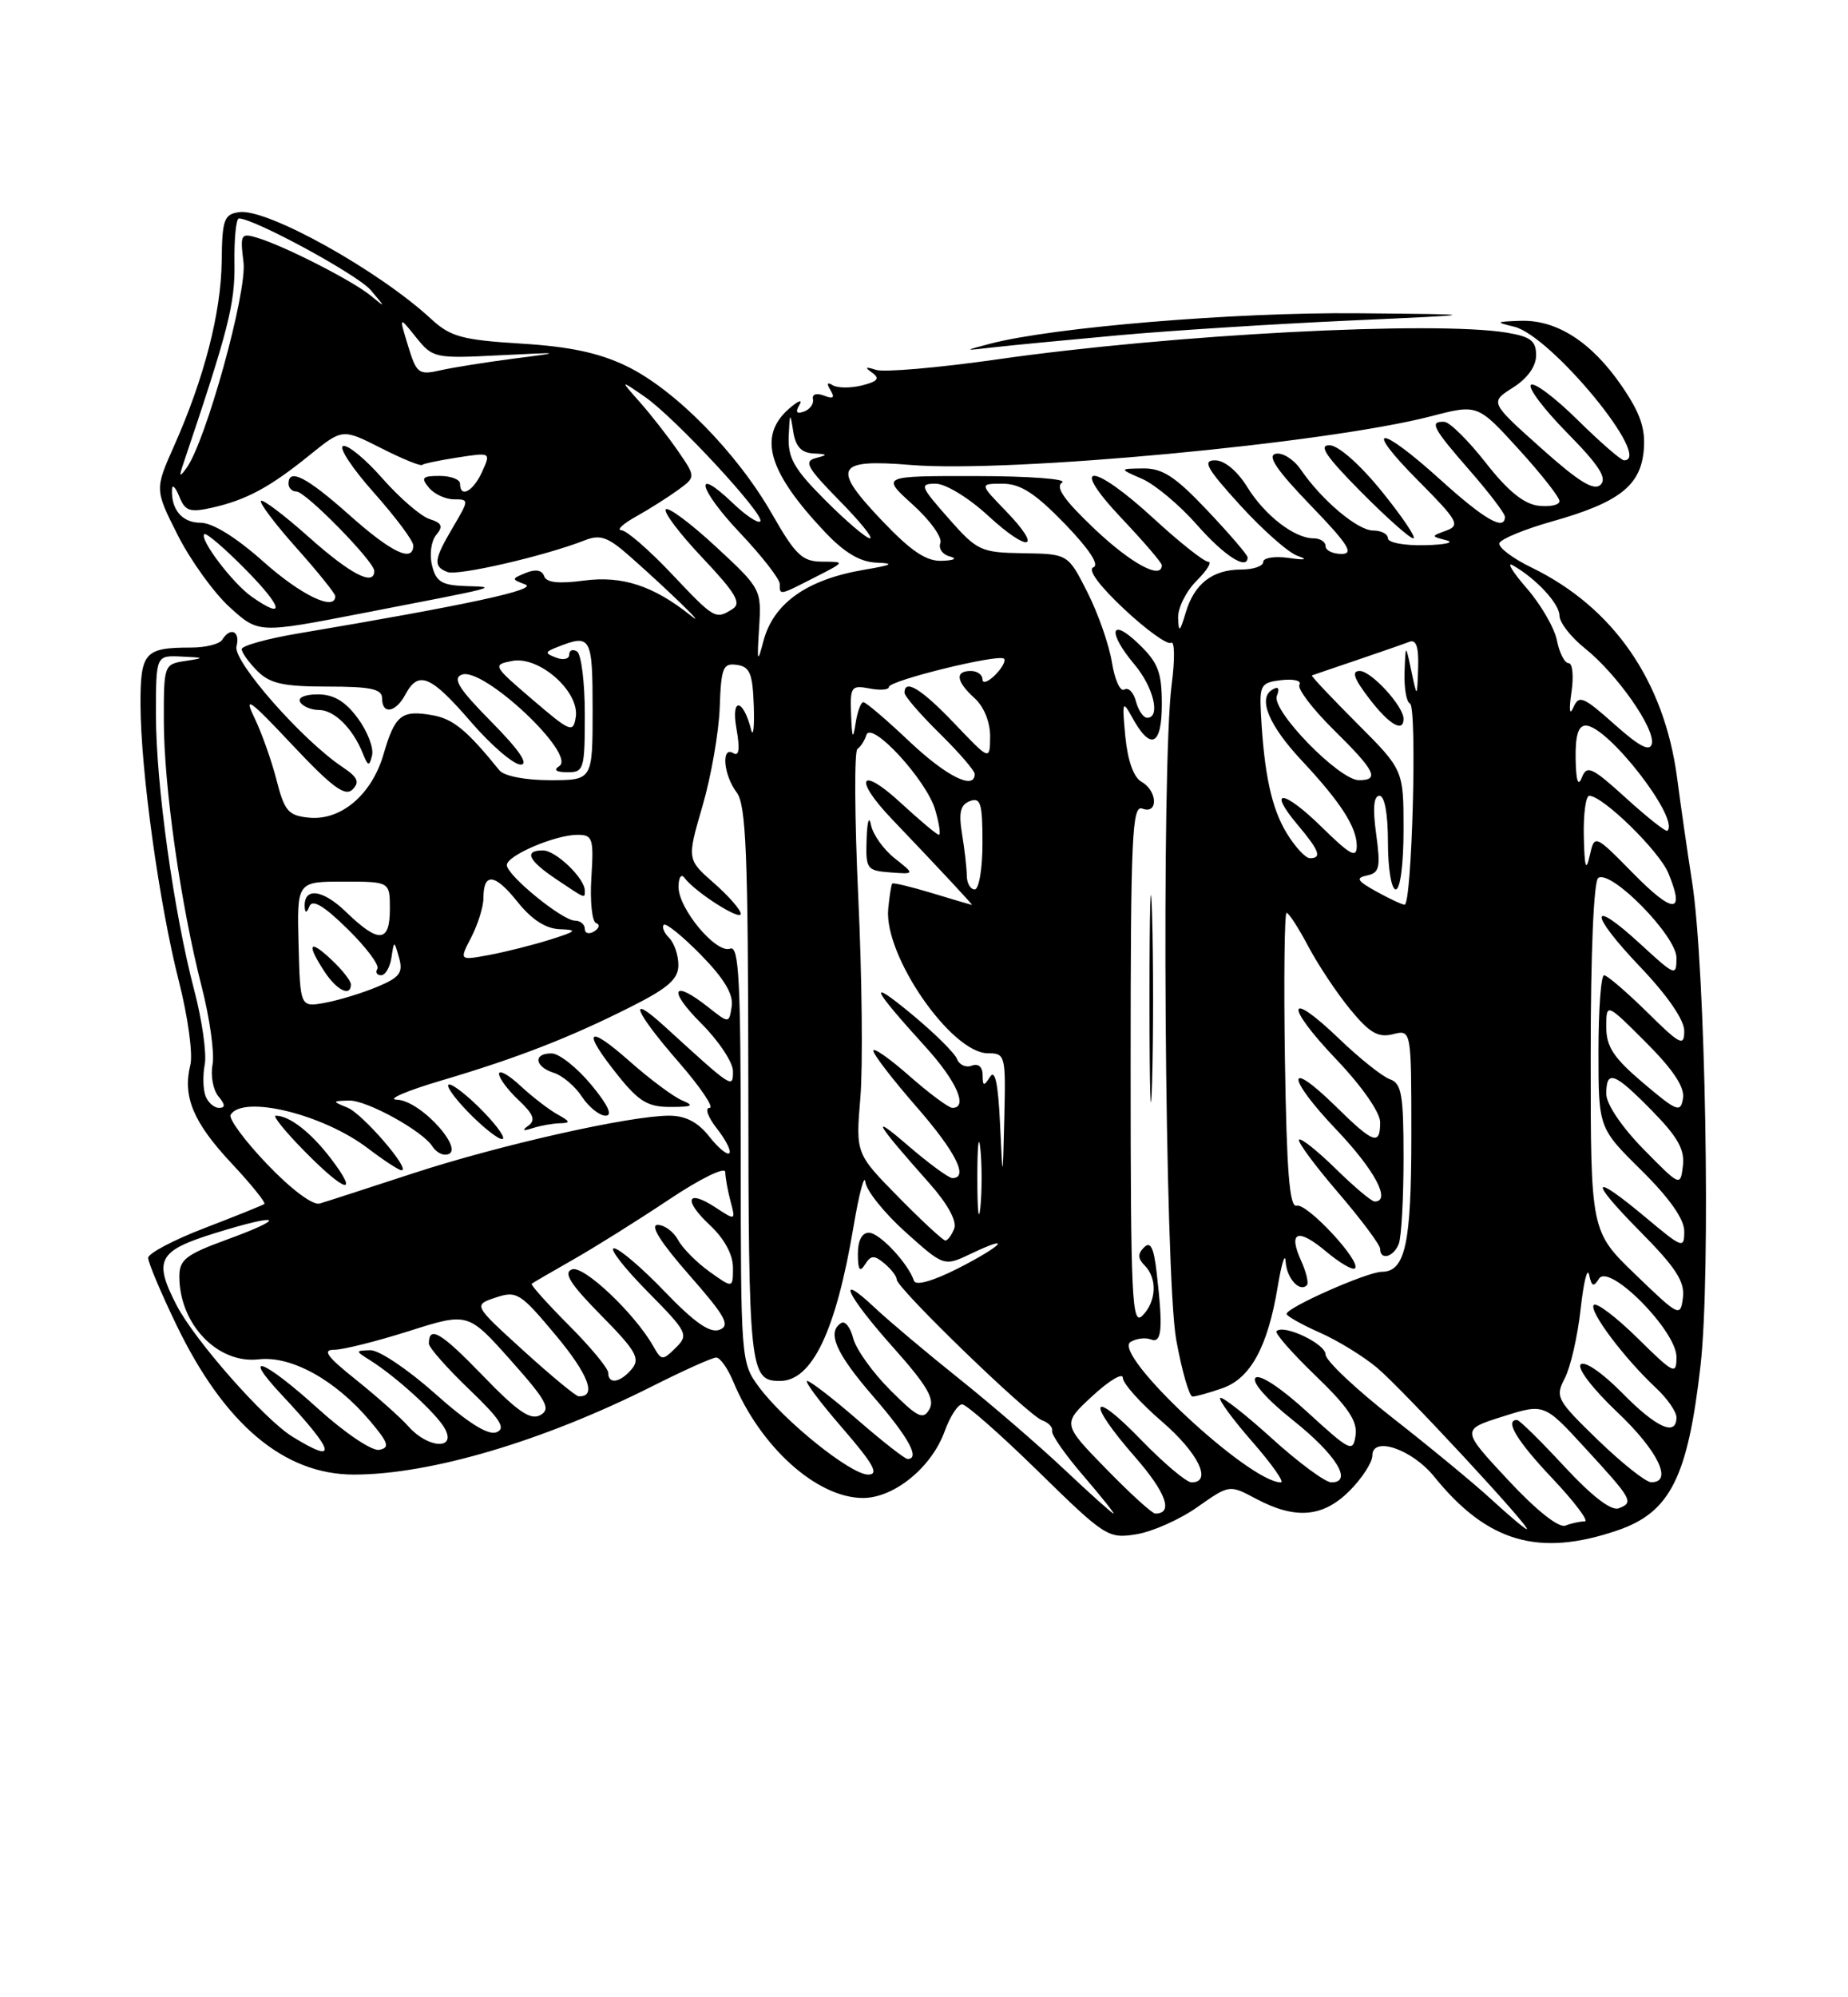 <?xml version="1.0" encoding="UTF-8" standalone="no"?>
<!DOCTYPE svg PUBLIC "-//W3C//DTD SVG 1.1//EN" "http://www.w3.org/Graphics/SVG/1.1/DTD/svg11.dtd" >
<svg xmlns="http://www.w3.org/2000/svg" xmlns:xlink="http://www.w3.org/1999/xlink" version="1.1" viewBox="0 0 237 256">
 <g >
 <path fill="currentColor"
d=" M 207.50 196.13 C 214.21 193.82 216.46 189.33 218.09 175.00 C 219.42 163.29 218.73 124.03 217.00 113.00 C 216.44 109.42 215.57 103.43 215.08 99.68 C 213.43 87.26 206.91 77.85 196.45 72.76 C 193.99 71.57 192.12 70.15 192.29 69.62 C 192.47 69.09 195.52 67.83 199.06 66.83 C 207.65 64.41 210.42 62.25 210.81 57.67 C 211.04 54.90 210.36 52.94 207.96 49.44 C 204.10 43.83 199.64 40.97 195.00 41.12 C 191.80 41.23 191.73 41.29 194.17 41.87 C 198.90 42.99 212.09 59.00 208.28 59.00 C 207.89 59.00 205.20 56.66 202.31 53.81 C 199.41 50.95 196.73 48.94 196.33 49.33 C 195.94 49.73 198.05 52.51 201.02 55.52 C 205.04 59.60 206.13 61.27 205.28 62.12 C 204.43 62.97 202.49 61.77 197.61 57.41 C 191.07 51.56 191.07 51.56 194.03 49.68 C 195.90 48.50 197.00 46.96 197.00 45.53 C 197.00 43.69 196.30 43.15 193.25 42.64 C 183.90 41.10 150.34 42.85 127.85 46.07 C 120.35 47.14 113.37 47.74 112.35 47.41 C 110.98 46.97 110.85 47.06 111.85 47.77 C 112.88 48.51 112.57 48.89 110.55 49.40 C 109.10 49.76 107.41 49.75 106.80 49.38 C 106.08 48.93 105.98 49.15 106.51 50.02 C 107.10 50.98 106.87 51.17 105.68 50.71 C 104.72 50.34 104.12 50.53 104.26 51.16 C 104.39 51.76 103.87 52.48 103.11 52.75 C 102.15 53.10 101.97 52.83 102.53 51.88 C 102.98 51.12 102.37 51.36 101.17 52.40 C 97.16 55.93 98.51 60.50 105.85 68.25 C 108.34 70.87 110.32 72.04 112.45 72.12 C 114.79 72.21 114.43 72.42 110.87 73.02 C 103.49 74.26 99.18 77.31 97.90 82.19 C 97.14 85.10 97.07 84.89 97.35 80.50 C 97.67 75.55 97.61 75.44 91.83 70.09 C 88.62 67.11 85.72 64.95 85.39 65.28 C 85.05 65.61 87.17 68.42 90.10 71.51 C 94.36 76.02 95.12 77.31 93.96 78.05 C 91.75 79.44 91.66 79.39 86.09 73.50 C 83.23 70.48 80.35 67.98 79.69 67.96 C 79.04 67.94 79.88 67.15 81.56 66.21 C 83.25 65.27 85.66 63.74 86.93 62.82 C 89.24 61.14 89.24 61.14 86.96 57.82 C 85.70 55.99 83.51 53.19 82.09 51.58 C 79.50 48.66 79.50 48.66 82.67 50.84 C 86.54 53.50 98.23 66.11 97.50 66.83 C 97.21 67.12 95.64 66.07 94.00 64.50 C 88.82 59.54 89.55 62.65 94.89 68.29 C 97.70 71.26 100.00 74.21 100.00 74.85 C 100.00 76.33 99.90 76.35 104.50 74.00 C 108.42 72.00 108.42 72.00 105.46 71.99 C 102.89 71.98 102.04 71.18 99.00 65.86 C 94.50 58.00 86.57 49.94 80.38 46.94 C 76.86 45.23 73.08 44.42 66.81 44.04 C 59.25 43.57 57.77 43.16 55.31 40.90 C 48.57 34.66 34.23 26.68 30.67 27.19 C 28.73 27.47 28.49 28.13 28.43 33.50 C 28.35 40.09 26.19 48.46 22.34 57.12 C 19.84 62.74 19.84 62.74 22.81 68.62 C 24.45 71.85 27.44 76.00 29.47 77.84 C 33.15 81.18 33.15 81.18 46.32 78.63 C 64.32 75.15 63.96 75.25 59.77 75.12 C 56.66 75.02 55.93 74.58 55.41 72.49 C 55.06 71.09 55.29 69.35 55.94 68.57 C 56.86 67.46 56.69 67.04 55.09 66.53 C 53.98 66.18 51.27 63.84 49.07 61.35 C 46.88 58.85 44.60 56.97 44.00 57.17 C 43.41 57.36 45.20 60.07 47.97 63.17 C 50.73 66.28 53.00 69.31 53.00 69.91 C 53.00 72.16 50.22 70.84 44.79 66.00 C 39.34 61.15 37.00 59.94 37.00 62.00 C 37.00 62.55 37.46 63.00 38.02 63.00 C 39.20 63.00 48.00 71.97 48.00 73.18 C 48.00 75.18 44.97 73.62 39.65 68.88 C 36.49 66.06 33.71 63.96 33.47 64.20 C 33.23 64.44 35.27 67.15 38.02 70.23 C 40.76 73.30 43.00 76.09 43.00 76.41 C 43.00 78.40 38.61 76.30 33.79 72.00 C 30.25 68.85 27.26 67.00 25.70 67.00 C 23.35 67.00 21.92 65.29 22.06 62.67 C 22.10 62.03 22.52 62.47 23.00 63.66 C 23.74 65.51 24.34 65.71 27.21 65.07 C 31.61 64.07 34.61 62.46 39.71 58.33 C 43.92 54.93 43.92 54.93 48.84 57.42 C 51.54 58.79 53.92 59.77 54.13 59.59 C 54.33 59.42 56.40 58.99 58.73 58.63 C 62.96 57.98 62.96 57.98 61.82 60.49 C 60.68 62.99 59.00 63.89 59.00 62.00 C 59.00 61.45 57.82 61.00 56.38 61.00 C 54.16 61.00 53.95 61.23 55.00 62.50 C 55.68 63.33 57.13 64.00 58.22 64.00 C 60.17 64.00 60.16 64.06 58.10 67.56 C 55.63 71.74 55.52 72.60 57.39 73.32 C 58.73 73.83 69.84 71.27 74.95 69.27 C 77.00 68.46 77.95 68.80 80.89 71.41 C 85.82 75.76 91.01 80.82 88.55 78.87 C 83.80 75.08 79.79 73.77 74.93 74.41 C 71.64 74.85 70.06 74.68 69.78 73.84 C 69.52 73.07 68.68 72.92 67.44 73.43 C 65.57 74.19 65.57 74.24 67.36 74.91 C 69.10 75.56 59.91 77.54 38.25 81.19 C 34.26 81.86 31.00 82.77 31.00 83.20 C 31.00 83.64 31.90 84.90 33.00 86.00 C 34.62 87.62 36.33 88.00 42.00 88.00 C 47.56 88.00 49.00 88.31 49.00 89.50 C 49.00 91.64 50.74 91.35 52.00 89.00 C 53.66 85.90 55.24 86.56 60.37 92.50 C 62.98 95.52 65.86 98.00 66.77 98.00 C 67.86 98.00 66.58 96.12 63.04 92.54 C 58.82 88.27 57.99 86.94 59.23 86.47 C 61.95 85.42 74.01 96.74 71.72 98.20 C 70.94 98.69 71.31 98.97 72.75 98.98 C 74.88 99.00 75.00 98.61 75.00 91.56 C 75.00 87.47 74.55 83.84 74.00 83.50 C 73.45 83.16 73.00 83.34 73.00 83.91 C 73.00 84.47 72.25 84.65 71.32 84.29 C 69.82 83.72 69.85 83.57 71.57 82.90 C 75.79 81.24 76.00 81.63 76.00 91.00 C 76.00 100.00 76.00 100.00 70.54 100.00 C 67.38 100.00 64.65 99.47 64.06 98.75 C 59.86 93.57 58.12 92.14 55.45 91.67 C 51.49 90.97 50.65 91.64 49.18 96.70 C 47.67 101.87 43.72 105.21 39.61 104.80 C 36.98 104.54 36.48 103.96 35.47 100.00 C 34.84 97.53 33.56 93.92 32.63 92.00 C 31.21 89.08 32.01 89.65 37.46 95.45 C 42.58 100.89 44.26 102.14 45.21 101.19 C 46.16 100.24 45.88 99.63 43.96 98.34 C 38.76 94.88 29.84 84.73 30.33 82.85 C 30.84 80.90 29.55 80.30 28.50 82.00 C 28.16 82.55 26.37 83.00 24.52 83.00 C 18.53 83.00 18.00 83.60 18.02 90.36 C 18.05 98.82 20.42 115.89 22.94 125.77 C 24.10 130.32 24.76 135.11 24.41 136.50 C 23.40 140.54 24.78 143.86 29.69 149.10 C 32.23 151.81 34.12 154.16 33.90 154.32 C 33.68 154.48 30.24 155.87 26.25 157.40 C 22.26 158.93 19.00 160.65 19.00 161.23 C 19.00 161.81 20.61 165.64 22.58 169.73 C 28.74 182.53 36.39 189.00 45.39 189.00 C 55.19 189.00 69.71 184.70 83.73 177.64 C 87.70 175.64 91.36 174.00 91.85 174.00 C 92.35 174.00 93.32 175.37 94.02 177.04 C 97.51 185.47 104.77 191.99 110.67 192.00 C 114.67 192.00 119.48 188.08 121.15 183.45 C 121.84 181.55 122.84 180.00 123.39 180.00 C 123.93 180.00 128.34 183.88 133.19 188.63 C 141.73 196.99 142.13 197.24 145.74 196.65 C 147.80 196.32 151.32 194.75 153.57 193.16 C 157.67 190.28 157.67 190.28 161.08 192.10 C 166.14 194.79 169.67 194.49 173.08 191.08 C 174.68 189.47 176.00 187.44 176.00 186.56 C 176.00 184.02 181.08 185.75 183.91 189.24 C 190.74 197.69 197.34 199.62 207.50 196.13 Z  M 45.88 92.05 C 44.28 89.88 42.79 89.00 40.75 89.00 C 39.09 89.00 38.14 89.42 38.50 90.00 C 38.84 90.55 39.92 91.00 40.90 91.00 C 42.85 91.00 45.23 93.34 46.50 96.50 C 47.21 98.25 47.36 98.28 47.72 96.80 C 47.94 95.86 47.12 93.72 45.88 92.05 Z  M 143.50 42.97 C 150.10 42.37 163.38 41.53 173.00 41.09 C 190.50 40.30 190.50 40.30 174.00 40.15 C 158.38 40.01 135.09 41.94 127.00 44.05 C 123.50 44.97 123.50 44.97 127.50 44.51 C 129.70 44.26 136.90 43.57 143.50 42.97 Z  M 191.34 192.25 C 189.10 190.19 183.38 185.47 178.63 181.76 C 173.89 178.05 170.00 174.39 170.00 173.61 C 170.00 172.24 164.64 169.69 163.71 170.62 C 163.46 170.87 165.72 173.44 168.72 176.33 C 172.87 180.32 174.11 182.16 173.85 183.96 C 173.52 186.20 173.18 186.03 167.70 181.02 C 164.29 177.89 161.53 176.07 161.01 176.60 C 160.49 177.13 162.46 179.37 165.80 182.02 C 171.36 186.44 173.56 190.00 170.74 190.00 C 169.97 190.00 166.54 187.47 163.13 184.38 C 159.71 181.28 156.72 178.95 156.49 179.18 C 156.25 179.41 158.11 181.94 160.61 184.80 C 163.11 187.66 164.76 190.00 164.27 190.00 C 160.20 190.00 142.54 173.52 144.99 172.00 C 145.72 171.55 146.90 171.41 147.60 171.68 C 149.01 172.22 149.17 170.35 148.34 163.13 C 147.97 159.90 147.55 159.05 146.72 159.88 C 145.89 160.71 145.91 161.31 146.80 162.20 C 148.45 163.85 148.31 166.84 146.50 168.64 C 145.17 169.98 145.00 166.42 145.00 136.60 C 145.00 107.20 145.19 103.13 146.50 103.64 C 148.56 104.43 148.46 101.36 146.39 100.20 C 145.38 99.64 144.62 97.48 144.32 94.40 C 143.89 89.90 143.96 89.70 145.18 91.92 C 147.55 96.26 149.00 95.63 149.00 90.27 C 149.00 86.14 148.53 84.93 146.00 82.50 C 142.37 79.02 142.00 81.02 145.50 85.18 C 147.95 88.09 148.87 92.00 147.12 92.00 C 146.63 92.00 145.99 91.05 145.68 89.90 C 145.38 88.74 144.71 88.06 144.19 88.38 C 143.67 88.70 142.96 87.13 142.60 84.90 C 142.24 82.66 140.83 78.62 139.46 75.92 C 136.97 71.00 136.97 71.00 131.23 70.91 C 125.76 70.82 125.33 70.62 121.62 66.41 C 118.00 62.30 117.89 62.00 120.01 62.00 C 121.27 62.00 124.24 63.81 126.71 66.09 C 132.00 70.96 133.82 70.48 128.99 65.49 C 125.61 62.00 125.61 62.00 128.59 62.00 C 130.87 62.00 132.75 63.21 136.54 67.12 C 139.67 70.36 141.03 72.41 140.23 72.71 C 139.45 73.00 140.95 75.05 144.15 78.05 C 147.00 80.72 149.71 82.68 150.18 82.39 C 150.65 82.10 150.69 84.48 150.27 87.68 C 148.91 97.96 149.37 163.65 150.85 171.75 C 151.58 175.74 152.52 179.00 152.94 179.00 C 153.36 179.00 155.08 178.52 156.77 177.93 C 160.38 176.67 162.59 172.62 163.87 164.87 C 164.36 161.92 164.82 160.49 164.88 161.69 C 165.00 163.82 166.66 165.68 167.60 164.73 C 167.86 164.47 167.53 163.07 166.88 161.63 C 165.15 157.83 166.43 157.35 170.08 160.42 C 171.83 161.88 173.48 162.85 173.77 162.57 C 174.63 161.71 167.59 154.14 166.29 154.54 C 165.38 154.81 165.01 150.19 164.79 135.95 C 164.63 125.53 164.73 117.00 165.00 117.00 C 165.28 117.00 166.54 118.95 167.80 121.33 C 169.07 123.72 171.49 127.35 173.19 129.41 C 175.64 132.39 176.75 133.03 178.63 132.56 C 181.00 131.96 181.00 131.96 181.00 145.55 C 181.00 159.44 180.23 162.99 177.21 163.01 C 175.35 163.02 165.00 167.59 165.00 168.41 C 165.00 168.68 166.91 169.76 169.25 170.80 C 171.59 171.83 174.91 173.88 176.63 175.33 C 179.90 178.09 196.52 196.00 195.81 196.00 C 195.59 196.00 193.58 194.31 191.34 192.25 Z  M 179.39 159.42 C 179.73 158.55 180.00 153.58 180.00 148.39 C 180.00 140.29 179.75 138.85 178.25 138.33 C 177.29 137.99 174.37 135.67 171.77 133.17 C 165.00 126.66 164.69 128.77 171.38 135.79 C 174.65 139.22 177.00 142.58 177.00 143.84 C 177.00 146.88 176.16 146.58 171.31 141.81 C 164.88 135.50 164.94 138.03 171.38 144.79 C 176.31 149.96 178.46 154.00 176.29 154.00 C 175.90 154.00 173.66 152.12 171.31 149.81 C 168.96 147.51 166.84 145.82 166.60 146.07 C 166.36 146.31 168.60 149.35 171.58 152.82 C 174.56 156.29 177.00 159.56 177.00 160.07 C 177.00 161.60 178.74 161.12 179.39 159.42 Z  M 147.75 117.25 C 147.57 111.34 147.42 116.17 147.42 128.00 C 147.42 139.82 147.57 144.66 147.75 138.75 C 147.92 132.84 147.92 123.16 147.75 117.25 Z  M 193.37 189.66 C 187.39 183.24 187.39 183.24 192.72 181.56 C 198.04 179.88 198.04 179.88 203.27 185.58 C 209.37 192.21 209.57 192.57 207.60 193.32 C 206.64 193.69 204.16 191.78 200.61 187.95 C 197.58 184.68 194.86 182.00 194.55 182.00 C 192.91 182.00 194.56 184.72 199.15 189.56 C 201.97 192.55 203.81 195.00 203.23 195.00 C 202.64 195.00 201.53 195.24 200.76 195.54 C 199.90 195.87 197.03 193.59 193.37 189.66 Z  M 136.50 188.35 C 133.20 185.24 127.12 180.00 123.00 176.71 C 118.88 173.42 114.04 169.35 112.25 167.67 C 107.06 162.78 108.50 165.93 114.57 172.73 C 118.88 177.56 119.92 179.33 119.20 180.61 C 118.40 182.04 117.71 181.71 114.16 178.16 C 111.90 175.90 109.77 172.92 109.42 171.53 C 109.07 170.15 108.38 169.26 107.89 169.57 C 106.00 170.73 107.18 173.44 112.00 179.00 C 116.53 184.23 118.05 187.00 116.39 187.00 C 116.05 187.00 113.17 184.75 110.00 182.00 C 106.83 179.25 103.91 177.00 103.52 177.00 C 103.12 177.00 105.14 179.70 108.00 183.00 C 112.04 187.67 112.78 189.00 111.33 189.00 C 109.10 189.00 100.54 182.12 97.30 177.73 C 95.03 174.66 95.00 174.21 95.00 147.84 C 95.00 125.63 94.77 121.15 93.64 121.59 C 91.85 122.27 87.00 116.47 87.02 113.67 C 87.02 112.48 87.36 111.95 87.77 112.50 C 89.08 114.30 95.00 118.08 95.00 117.13 C 95.00 116.62 93.45 114.84 91.55 113.18 C 88.10 110.15 88.10 110.15 90.09 103.32 C 91.19 99.57 92.18 93.90 92.30 90.72 C 92.48 85.56 92.72 84.96 94.50 85.22 C 96.17 85.45 96.53 86.33 96.67 90.50 C 96.76 93.25 96.60 94.60 96.32 93.50 C 95.29 89.48 93.73 89.36 94.44 93.35 C 94.91 95.97 94.79 96.99 94.06 96.54 C 92.47 95.55 92.77 99.32 94.47 101.56 C 95.69 103.18 95.94 109.38 95.97 139.05 C 96.00 175.73 96.14 177.00 100.03 177.00 C 104.15 177.00 107.20 170.61 109.45 157.28 C 110.17 153.00 110.86 150.40 110.98 151.50 C 111.10 152.60 113.42 155.49 116.13 157.92 C 121.06 162.34 121.06 162.34 124.53 160.69 C 130.02 158.07 128.56 159.68 122.79 162.61 C 119.64 164.20 117.44 164.82 117.22 164.17 C 116.47 161.92 112.79 158.00 111.43 158.00 C 110.53 158.00 110.01 159.03 110.02 160.75 C 110.03 162.79 110.27 163.13 110.94 162.06 C 111.69 160.87 112.12 160.85 113.42 161.94 C 114.29 162.66 115.00 163.59 115.00 164.00 C 115.00 165.10 131.85 181.40 133.64 182.04 C 134.47 182.34 135.05 182.95 134.93 183.41 C 134.81 183.87 136.60 186.44 138.91 189.12 C 141.22 191.81 142.97 194.00 142.81 194.00 C 142.64 194.00 139.80 191.46 136.50 188.35 Z  M 141.84 188.25 C 136.23 182.50 136.23 182.50 140.12 178.91 C 142.25 176.94 144.00 175.90 144.00 176.60 C 144.00 177.31 146.25 179.83 149.00 182.19 C 153.68 186.22 155.52 190.00 152.81 190.00 C 152.15 190.00 149.23 187.53 146.31 184.52 C 139.82 177.82 139.25 179.53 145.57 186.75 C 149.56 191.32 150.52 194.00 148.16 194.00 C 147.76 194.00 144.92 191.41 141.84 188.25 Z  M 204.93 184.57 C 199.61 179.42 199.42 179.05 200.69 176.63 C 201.42 175.22 202.33 171.25 202.71 167.79 C 203.09 164.33 203.58 162.35 203.80 163.40 C 204.12 164.90 204.38 165.01 205.06 163.90 C 206.34 161.83 215.00 170.56 215.00 173.92 C 215.00 176.27 214.70 176.13 210.02 171.52 C 207.29 168.83 204.76 166.91 204.40 167.26 C 203.70 167.97 208.29 174.09 212.40 177.92 C 213.83 179.26 215.00 180.95 215.00 181.67 C 215.00 184.17 212.42 183.00 208.00 178.50 C 205.50 175.96 203.21 174.39 202.72 174.88 C 202.23 175.37 204.27 178.03 207.43 181.02 C 212.64 185.95 214.61 190.03 211.75 189.98 C 211.06 189.97 207.99 187.53 204.93 184.57 Z  M 37.50 184.14 C 33.91 181.93 24.97 171.79 22.65 167.30 C 19.64 161.47 20.27 160.31 27.65 158.03 C 36.07 155.42 36.98 156.01 29.02 158.91 C 23.85 160.80 23.00 161.46 23.00 163.60 C 23.00 169.72 27.91 174.84 33.17 174.23 C 37.36 173.74 43.05 176.89 47.48 182.16 C 49.83 184.95 50.02 185.55 48.64 185.83 C 47.71 186.01 44.26 183.69 40.82 180.58 C 33.84 174.26 30.80 173.08 36.10 178.75 C 43.01 186.13 43.44 187.80 37.50 184.14 Z  M 52.40 182.85 C 51.36 181.68 48.32 178.98 45.66 176.85 C 41.92 173.87 41.29 173.00 42.87 173.00 C 44.00 173.00 48.32 171.92 52.47 170.60 C 60.02 168.21 60.02 168.21 65.48 174.33 C 70.11 179.53 70.69 180.59 69.31 181.37 C 68.04 182.08 66.40 180.96 61.87 176.27 C 56.53 170.75 55.00 169.85 55.00 172.22 C 55.00 172.71 57.31 175.33 60.13 178.04 C 64.19 181.93 64.93 183.09 63.66 183.58 C 62.58 183.99 59.97 182.35 55.77 178.60 C 52.32 175.53 48.60 173.03 47.50 173.06 C 45.55 173.12 45.55 173.15 47.40 174.31 C 50.80 176.43 56.05 181.23 57.07 183.14 C 58.53 185.86 54.88 185.64 52.40 182.85 Z  M 67.10 173.09 C 60.70 167.27 60.70 167.27 63.57 166.31 C 66.27 165.41 66.73 165.70 71.29 171.16 C 75.50 176.20 76.58 179.11 74.19 178.96 C 73.81 178.93 70.62 176.29 67.10 173.09 Z  M 78.00 175.95 C 78.00 175.38 75.72 172.63 72.94 169.85 C 70.16 167.06 68.02 164.67 68.19 164.54 C 68.36 164.40 70.75 163.02 73.50 161.45 C 76.25 159.89 81.76 156.44 85.75 153.78 C 89.82 151.06 93.01 149.50 93.01 150.22 C 93.02 150.92 93.33 152.62 93.69 153.98 C 94.35 156.44 94.33 156.45 91.79 154.78 C 88.07 152.34 87.58 153.80 91.04 157.03 C 92.89 158.76 94.00 160.80 94.00 162.47 C 94.00 165.14 94.00 165.14 91.00 163.00 C 89.35 161.82 87.53 159.99 86.96 158.93 C 86.39 157.87 85.22 157.00 84.34 157.00 C 83.31 157.00 84.73 159.25 88.37 163.40 C 93.04 168.71 93.70 169.90 92.28 170.44 C 91.06 170.91 89.08 169.53 85.25 165.55 C 82.32 162.50 79.39 160.00 78.74 160.00 C 78.10 160.00 80.01 162.47 83.00 165.50 C 88.19 170.75 88.35 171.08 86.66 172.75 C 84.97 174.42 84.83 174.41 83.79 172.56 C 81.38 168.32 74.83 162.13 73.35 162.70 C 72.21 163.13 73.14 164.59 77.09 168.59 C 81.55 173.11 82.14 174.13 81.04 175.45 C 79.56 177.23 78.00 177.49 78.00 175.95 Z  M 209.75 163.37 C 204.00 157.83 204.00 157.83 204.00 135.47 C 204.00 122.03 204.39 112.88 204.98 112.52 C 206.67 111.47 215.00 119.98 215.00 122.75 C 215.00 125.17 214.85 125.11 210.42 121.04 C 203.77 114.91 203.71 116.97 210.34 123.92 C 213.84 127.59 216.00 130.72 216.00 132.14 C 216.00 134.18 215.49 133.93 211.22 129.71 C 208.58 127.12 206.11 125.00 205.72 125.00 C 205.32 125.00 205.00 129.40 205.00 134.78 C 205.00 144.57 205.00 144.57 210.50 150.00 C 214.10 153.56 216.00 156.25 216.00 157.81 C 216.00 160.08 215.78 160.00 211.11 156.09 C 204.03 150.16 203.64 151.07 210.36 157.86 C 214.92 162.47 216.09 164.27 215.83 166.32 C 215.51 168.84 215.35 168.77 209.75 163.37 Z  M 115.22 153.43 C 109.74 147.86 109.74 147.86 110.34 140.68 C 110.67 136.73 110.55 125.17 110.07 115.00 C 109.60 104.83 109.55 96.28 109.96 96.00 C 110.37 95.72 110.89 94.92 111.11 94.21 C 111.73 92.28 118.86 100.02 119.94 103.81 C 120.45 105.56 120.66 107.00 120.41 107.00 C 120.16 107.00 117.94 105.14 115.48 102.87 C 110.28 98.08 109.39 99.75 114.37 104.97 C 120.57 111.46 124.80 116.00 124.65 115.99 C 124.57 115.98 122.29 115.31 119.59 114.49 C 116.88 113.67 114.56 113.11 114.43 113.25 C 114.30 113.39 114.07 114.85 113.91 116.50 C 113.35 122.48 122.01 135.00 126.70 135.00 C 128.93 135.00 128.99 135.25 128.80 143.25 C 128.60 151.50 128.60 151.50 128.25 144.02 C 128.01 138.88 127.61 137.00 126.97 138.02 C 126.17 139.27 126.03 139.24 126.02 137.78 C 126.01 136.74 125.46 136.27 124.63 136.59 C 123.88 136.88 123.02 136.49 122.73 135.73 C 122.44 134.97 119.79 132.36 116.85 129.93 C 111.17 125.25 111.73 126.52 118.72 134.21 C 122.68 138.57 124.19 142.00 122.14 142.00 C 121.67 142.00 119.19 140.16 116.64 137.92 C 114.09 135.67 112.00 134.21 112.00 134.67 C 112.00 135.14 114.47 138.35 117.50 141.82 C 122.57 147.63 124.27 151.00 122.14 151.00 C 121.67 151.00 119.08 149.10 116.39 146.78 C 111.49 142.56 112.22 143.82 119.23 151.71 C 121.52 154.30 122.74 156.51 122.38 157.46 C 122.05 158.31 121.54 159.00 121.24 159.00 C 120.94 159.00 118.23 156.49 115.22 153.43 Z  M 114.74 110.01 C 113.31 108.88 111.94 106.96 111.70 105.73 C 111.46 104.48 111.21 105.28 111.14 107.54 C 111.01 111.39 111.15 111.59 114.17 111.82 C 117.34 112.06 117.34 112.06 114.74 110.01 Z  M 125.34 151.00 C 125.34 146.88 125.51 145.19 125.73 147.25 C 125.94 149.31 125.94 152.69 125.73 154.75 C 125.51 156.81 125.34 155.12 125.34 151.00 Z  M 34.27 149.23 C 31.39 146.22 29.28 143.36 29.58 142.88 C 31.17 140.30 41.45 142.81 47.19 147.19 C 49.22 148.73 51.16 150.00 51.49 150.00 C 52.76 150.00 46.51 142.75 44.55 141.96 C 42.57 141.16 42.58 141.12 44.77 141.06 C 47.03 141.00 54.25 144.98 55.47 146.96 C 55.83 147.53 56.54 148.00 57.06 148.00 C 60.18 148.00 54.06 141.02 50.88 140.95 C 49.57 140.92 52.12 139.82 56.54 138.51 C 66.36 135.61 73.11 132.98 81.00 129.00 C 85.70 126.63 87.00 125.48 87.00 123.69 C 87.00 122.43 86.47 120.87 85.82 120.22 C 85.17 119.57 84.86 118.81 85.13 118.54 C 85.40 118.26 87.55 120.00 89.90 122.40 C 92.86 125.42 94.07 127.43 93.84 128.98 C 93.50 131.20 93.50 131.20 90.84 129.10 C 86.24 125.46 85.59 126.82 89.88 131.12 C 92.15 133.38 94.00 136.16 94.00 137.29 C 94.00 139.56 94.01 139.56 85.25 131.57 C 80.36 127.11 81.34 129.59 87.07 136.17 C 89.86 139.38 91.62 142.00 91.00 142.00 C 90.37 142.00 90.79 143.19 91.94 144.65 C 93.09 146.11 93.80 147.53 93.53 147.81 C 93.25 148.08 92.09 147.11 90.94 145.65 C 89.51 143.83 87.91 143.00 85.83 143.00 C 80.78 143.00 64.11 146.75 53.00 150.38 C 47.22 152.27 41.83 154.02 41.00 154.26 C 40.12 154.52 37.34 152.44 34.27 149.23 Z  M 42.40 148.45 C 39.85 145.12 37.12 143.00 35.36 143.00 C 34.93 143.00 36.57 145.03 39.00 147.50 C 44.28 152.88 46.18 153.41 42.40 148.45 Z  M 62.00 142.50 C 60.13 140.57 58.16 139.00 57.61 139.00 C 57.06 139.00 58.13 140.57 60.00 142.50 C 61.87 144.43 63.84 146.00 64.39 146.00 C 64.94 146.00 63.87 144.43 62.00 142.50 Z  M 71.83 143.97 C 73.20 143.94 73.14 143.74 71.50 142.84 C 70.40 142.23 68.26 140.58 66.75 139.18 C 65.24 137.77 64.00 137.08 64.00 137.64 C 64.00 138.20 65.13 139.71 66.51 141.01 C 68.42 142.80 68.72 143.59 67.76 144.28 C 66.89 144.91 67.07 145.00 68.33 144.59 C 69.34 144.27 70.91 143.99 71.83 143.97 Z  M 75.81 139.02 C 73.99 136.83 71.71 135.03 70.75 135.02 C 68.35 134.99 68.54 136.72 71.03 137.51 C 72.14 137.86 73.77 139.24 74.64 140.58 C 75.52 141.91 76.88 143.00 77.67 143.00 C 78.61 143.00 77.97 141.62 75.81 139.02 Z  M 87.50 141.05 C 86.40 140.60 83.36 138.34 80.75 136.03 C 75.25 131.17 74.57 132.00 79.25 137.84 C 81.94 141.20 83.10 141.89 86.00 141.88 C 88.79 141.88 89.09 141.71 87.50 141.05 Z  M 210.75 147.27 C 207.97 144.43 206.00 141.51 206.00 140.22 C 206.00 137.05 207.02 137.43 211.87 142.37 C 215.16 145.72 216.08 147.36 215.83 149.42 C 215.50 152.10 215.49 152.09 210.75 147.27 Z  M 210.75 138.82 C 206.95 135.60 206.00 134.17 206.00 131.66 C 206.00 128.52 206.00 128.52 211.09 133.61 C 214.58 137.10 216.07 139.35 215.84 140.77 C 215.53 142.66 215.09 142.49 210.75 138.82 Z  M 26.36 140.48 C 26.04 139.65 25.99 137.83 26.26 136.43 C 26.52 135.03 25.92 130.74 24.90 126.89 C 22.28 116.88 20.00 100.51 20.00 91.62 C 20.00 84.00 20.00 84.00 23.25 84.15 C 26.27 84.29 26.31 84.33 23.75 84.72 C 21.04 85.13 21.00 85.25 21.01 92.32 C 21.01 100.76 23.17 115.94 25.85 126.41 C 26.90 130.49 27.53 135.00 27.26 136.42 C 26.99 137.85 27.32 139.68 28.00 140.51 C 28.90 141.58 28.92 142.00 28.09 142.00 C 27.46 142.00 26.68 141.32 26.36 140.48 Z  M 38.29 121.06 C 38.08 113.00 38.08 113.00 44.04 113.00 C 50.00 113.00 50.00 113.00 50.00 116.50 C 50.00 120.85 48.58 120.95 44.38 116.89 C 41.35 113.95 38.90 113.68 39.08 116.31 C 39.13 117.08 39.35 117.02 39.69 116.15 C 40.07 115.22 41.56 116.11 44.57 119.07 C 46.96 121.41 48.68 123.71 48.40 124.17 C 48.11 124.62 48.33 125.00 48.87 125.00 C 49.42 125.00 50.01 123.99 50.20 122.75 C 50.54 120.50 50.54 120.50 51.18 122.77 C 51.72 124.68 51.26 125.28 48.39 126.48 C 46.50 127.27 43.50 128.19 41.73 128.52 C 38.50 129.12 38.50 129.12 38.29 121.06 Z  M 45.00 126.17 C 45.00 125.72 43.88 124.29 42.50 123.00 C 39.64 120.31 39.27 120.95 41.62 124.54 C 43.19 126.94 45.00 127.82 45.00 126.17 Z  M 60.45 120.11 C 61.30 118.45 62.00 116.20 62.00 115.11 C 62.00 111.79 63.46 111.95 66.34 115.56 C 68.18 117.87 69.98 119.03 71.79 119.10 C 74.14 119.18 73.97 119.36 70.50 120.45 C 68.30 121.14 64.79 122.02 62.70 122.41 C 58.89 123.11 58.89 123.11 60.45 120.11 Z  M 75.00 119.06 C 75.00 118.48 74.43 118.00 73.73 118.00 C 72.12 118.00 65.00 112.19 65.00 110.88 C 65.00 109.65 71.21 107.00 74.06 107.00 C 76.01 107.00 76.16 107.45 75.84 112.50 C 75.65 115.53 75.93 118.14 76.45 118.32 C 76.97 118.49 76.86 118.97 76.20 119.38 C 75.54 119.78 75.00 119.64 75.00 119.06 Z  M 75.00 114.15 C 75.00 112.58 71.28 109.00 69.63 109.00 C 67.16 109.00 67.73 110.27 71.29 112.66 C 75.18 115.27 75.00 115.19 75.00 114.15 Z  M 209.49 111.98 C 204.50 106.91 204.50 106.91 203.87 109.70 C 203.40 111.79 203.21 111.18 203.12 107.25 C 203.05 104.36 203.37 102.00 203.82 102.00 C 205.55 102.00 212.78 109.06 213.96 111.91 C 216.14 117.17 214.62 117.19 209.49 111.98 Z  M 176.50 114.26 C 174.03 112.89 173.82 112.52 175.33 112.21 C 176.92 111.87 177.07 111.18 176.49 106.91 C 176.03 103.61 176.17 102.00 176.91 102.00 C 177.58 102.00 178.00 104.32 178.00 108.00 C 178.00 111.33 178.44 114.00 179.00 114.00 C 179.58 114.00 180.00 110.78 180.00 106.34 C 180.00 98.68 180.00 98.68 174.00 92.68 C 170.69 89.37 168.11 86.63 168.25 86.57 C 168.39 86.52 170.97 85.63 174.00 84.61 C 177.03 83.58 180.06 82.53 180.75 82.26 C 181.63 81.93 181.96 82.93 181.87 85.64 C 181.74 89.50 181.74 89.50 181.00 86.00 C 180.26 82.50 180.26 82.50 180.13 86.17 C 180.06 88.18 180.37 89.98 180.82 90.17 C 181.77 90.55 181.08 116.02 180.13 115.96 C 179.78 115.94 178.15 115.17 176.50 114.26 Z  M 180.00 92.13 C 180.00 90.52 175.86 86.00 174.38 86.00 C 173.30 86.00 173.62 86.95 175.57 89.50 C 178.13 92.86 180.00 93.97 180.00 92.13 Z  M 123.99 112.25 C 123.98 111.29 123.71 108.88 123.38 106.90 C 122.93 104.14 123.16 103.15 124.39 102.68 C 125.76 102.16 126.00 102.96 126.00 108.03 C 126.00 111.34 125.55 114.00 125.00 114.00 C 124.45 114.00 124.00 113.21 123.99 112.25 Z  M 165.01 106.78 C 163.07 103.59 162.12 99.18 161.71 91.50 C 161.52 87.78 161.70 87.48 164.36 87.17 C 165.93 86.99 166.96 87.26 166.65 87.76 C 166.34 88.25 168.32 90.86 171.04 93.54 C 176.37 98.79 176.98 100.00 174.28 100.00 C 171.75 100.00 163.04 91.07 163.75 89.20 C 164.15 88.18 163.94 87.92 163.13 88.42 C 161.30 89.55 162.75 93.01 166.96 97.50 C 171.93 102.81 174.00 106.02 174.00 108.43 C 174.00 110.05 173.18 109.61 169.52 106.02 C 164.58 101.17 162.44 101.00 166.46 105.77 C 169.21 109.04 169.56 110.00 167.99 110.00 C 167.43 110.00 166.09 108.55 165.01 106.78 Z  M 208.55 102.31 C 204.16 98.32 203.51 98.02 202.87 99.65 C 202.38 100.89 202.12 100.10 202.07 97.25 C 202.02 94.28 202.41 93.00 203.37 93.00 C 206.17 93.00 215.45 104.94 213.84 106.48 C 213.65 106.66 211.27 104.78 208.55 102.31 Z  M 116.59 95.00 C 113.69 92.25 111.04 90.00 110.72 90.00 C 110.40 90.00 109.95 91.24 109.72 92.75 C 109.39 94.89 109.27 94.64 109.15 91.63 C 109.01 88.02 109.16 87.80 111.50 88.24 C 112.88 88.51 114.00 88.42 114.00 88.05 C 114.00 87.23 128.10 83.77 128.76 84.43 C 129.02 84.69 128.51 85.63 127.62 86.52 C 126.73 87.41 126.00 87.66 126.00 87.07 C 126.00 86.48 125.33 86.00 124.50 86.00 C 122.43 86.00 122.62 87.35 125.00 89.50 C 126.19 90.58 126.99 92.56 126.98 94.40 C 126.95 97.50 126.95 97.50 122.42 92.75 C 118.17 88.29 116.00 86.96 116.00 88.79 C 116.00 89.23 118.03 91.57 120.50 94.00 C 122.97 96.43 125.00 98.77 125.00 99.21 C 125.00 101.33 121.36 99.51 116.59 95.00 Z  M 207.04 92.83 C 203.04 89.27 202.49 89.04 201.78 90.68 C 201.29 91.78 201.20 91.02 201.53 88.75 C 201.84 86.69 201.68 85.00 201.17 85.00 C 200.66 85.00 199.99 83.69 199.67 82.08 C 199.35 80.48 197.60 77.46 195.79 75.39 C 193.98 73.31 193.18 71.99 194.00 72.45 C 196.99 74.14 200.00 77.38 200.00 78.92 C 200.00 79.79 201.47 81.67 203.26 83.10 C 207.37 86.38 212.28 93.39 211.84 95.33 C 211.59 96.39 210.24 95.69 207.04 92.83 Z  M 68.29 89.67 C 63.18 85.30 63.14 85.21 65.71 84.71 C 69.15 84.06 74.34 88.64 73.84 91.90 C 73.52 93.98 73.17 93.85 68.29 89.67 Z  M 151.09 79.20 C 151.04 77.94 152.10 75.80 153.45 74.45 C 154.80 73.10 155.48 72.00 154.95 72.00 C 154.42 72.00 151.29 69.53 148.00 66.50 C 140.04 59.18 136.95 59.14 143.85 66.44 C 146.68 69.43 149.00 72.13 149.00 72.44 C 149.00 74.36 145.11 72.27 140.41 67.83 C 136.47 64.10 135.30 62.43 136.22 61.84 C 136.92 61.40 131.99 61.02 125.25 61.02 C 112.99 61.00 112.99 61.00 117.04 64.66 C 119.27 66.67 120.87 68.89 120.60 69.60 C 120.33 70.30 120.87 71.08 121.81 71.32 C 122.81 71.59 122.41 71.82 120.82 71.88 C 118.82 71.97 116.89 70.69 113.18 66.80 C 106.58 59.88 107.14 58.80 116.86 59.60 C 129.50 60.63 170.12 56.83 183.50 53.36 C 189.50 51.80 189.50 51.80 194.75 57.56 C 197.64 60.73 200.00 63.73 200.00 64.23 C 200.00 64.73 198.78 64.99 197.30 64.82 C 195.43 64.60 193.34 62.90 190.55 59.32 C 188.32 56.48 185.94 54.12 185.25 54.07 C 183.25 53.96 183.73 54.86 188.50 60.32 C 190.97 63.15 193.00 65.81 193.00 66.23 C 193.00 68.11 190.38 66.60 184.74 61.50 C 176.78 54.30 174.71 54.40 181.90 61.63 C 186.95 66.71 187.30 67.33 185.50 68.00 C 183.50 68.73 183.50 68.73 185.50 69.25 C 186.60 69.53 185.36 69.82 182.75 69.88 C 180.14 69.95 178.00 69.55 178.00 69.00 C 178.00 68.45 177.15 68.00 176.11 68.00 C 174.12 68.00 169.53 64.14 166.80 60.16 C 165.91 58.87 164.47 57.97 163.60 58.16 C 162.47 58.40 163.74 60.27 168.06 64.75 C 172.89 69.75 173.69 71.00 172.05 71.00 C 170.92 71.00 170.00 70.55 170.00 70.00 C 170.00 69.45 169.31 69.00 168.46 69.00 C 166.00 69.00 162.20 66.06 159.94 62.40 C 158.67 60.35 157.03 59.00 155.82 59.00 C 154.17 59.00 154.75 60.04 159.04 64.75 C 161.92 67.91 165.22 70.83 166.39 71.24 C 167.80 71.73 167.43 71.82 165.25 71.51 C 163.46 71.26 162.00 71.49 162.00 72.03 C 162.00 72.56 160.74 73.00 159.19 73.00 C 155.51 73.00 153.17 74.81 152.07 78.50 C 151.31 81.04 151.16 81.15 151.09 79.20 Z  M 160.00 71.44 C 160.00 71.13 157.68 68.43 154.85 65.44 C 150.73 61.08 149.09 60.01 146.60 60.04 C 143.50 60.08 143.50 60.08 146.50 61.39 C 148.15 62.12 151.30 64.76 153.50 67.26 C 156.99 71.24 160.00 73.17 160.00 71.44 Z  M 177.28 63.07 C 174.49 59.61 171.68 57.11 170.53 57.07 C 169.05 57.02 170.02 58.47 174.50 63.00 C 177.77 66.30 180.80 69.00 181.25 69.00 C 181.70 69.00 179.91 66.33 177.28 63.07 Z  M 32.28 76.48 C 29.85 74.78 25.55 69.11 26.20 68.47 C 26.43 68.23 28.83 70.29 31.52 73.02 C 36.29 77.86 36.66 79.55 32.28 76.48 Z  M 105.86 64.14 C 101.82 60.10 101.03 58.71 101.15 55.89 C 101.28 52.87 101.34 52.80 101.72 55.25 C 102.02 57.23 102.74 58.03 104.32 58.12 C 106.18 58.21 106.22 58.30 104.63 58.71 C 103.05 59.12 103.50 59.93 107.59 64.10 C 110.25 66.79 112.04 69.00 111.57 69.00 C 111.10 69.00 108.53 66.81 105.86 64.14 Z  M 23.49 59.50 C 29.31 42.24 30.14 39.00 30.07 33.75 C 30.02 30.59 30.28 28.00 30.64 28.00 C 32.59 28.00 45.86 35.21 47.54 37.18 C 49.49 39.49 49.49 39.49 47.50 37.86 C 45.21 35.99 36.64 31.61 33.13 30.52 C 30.87 29.82 30.78 29.97 31.23 33.64 C 31.69 37.49 26.38 56.64 23.91 60.00 C 23.02 61.22 22.94 61.13 23.49 59.50 Z  M 52.33 44.32 C 51.16 40.50 51.16 40.50 53.36 43.24 C 55.50 45.90 55.77 45.96 64.03 45.54 C 72.18 45.13 72.26 45.15 66.00 45.95 C 62.42 46.41 58.15 47.09 56.50 47.46 C 53.69 48.10 53.42 47.89 52.33 44.32 Z "/>
</g>
</svg>
